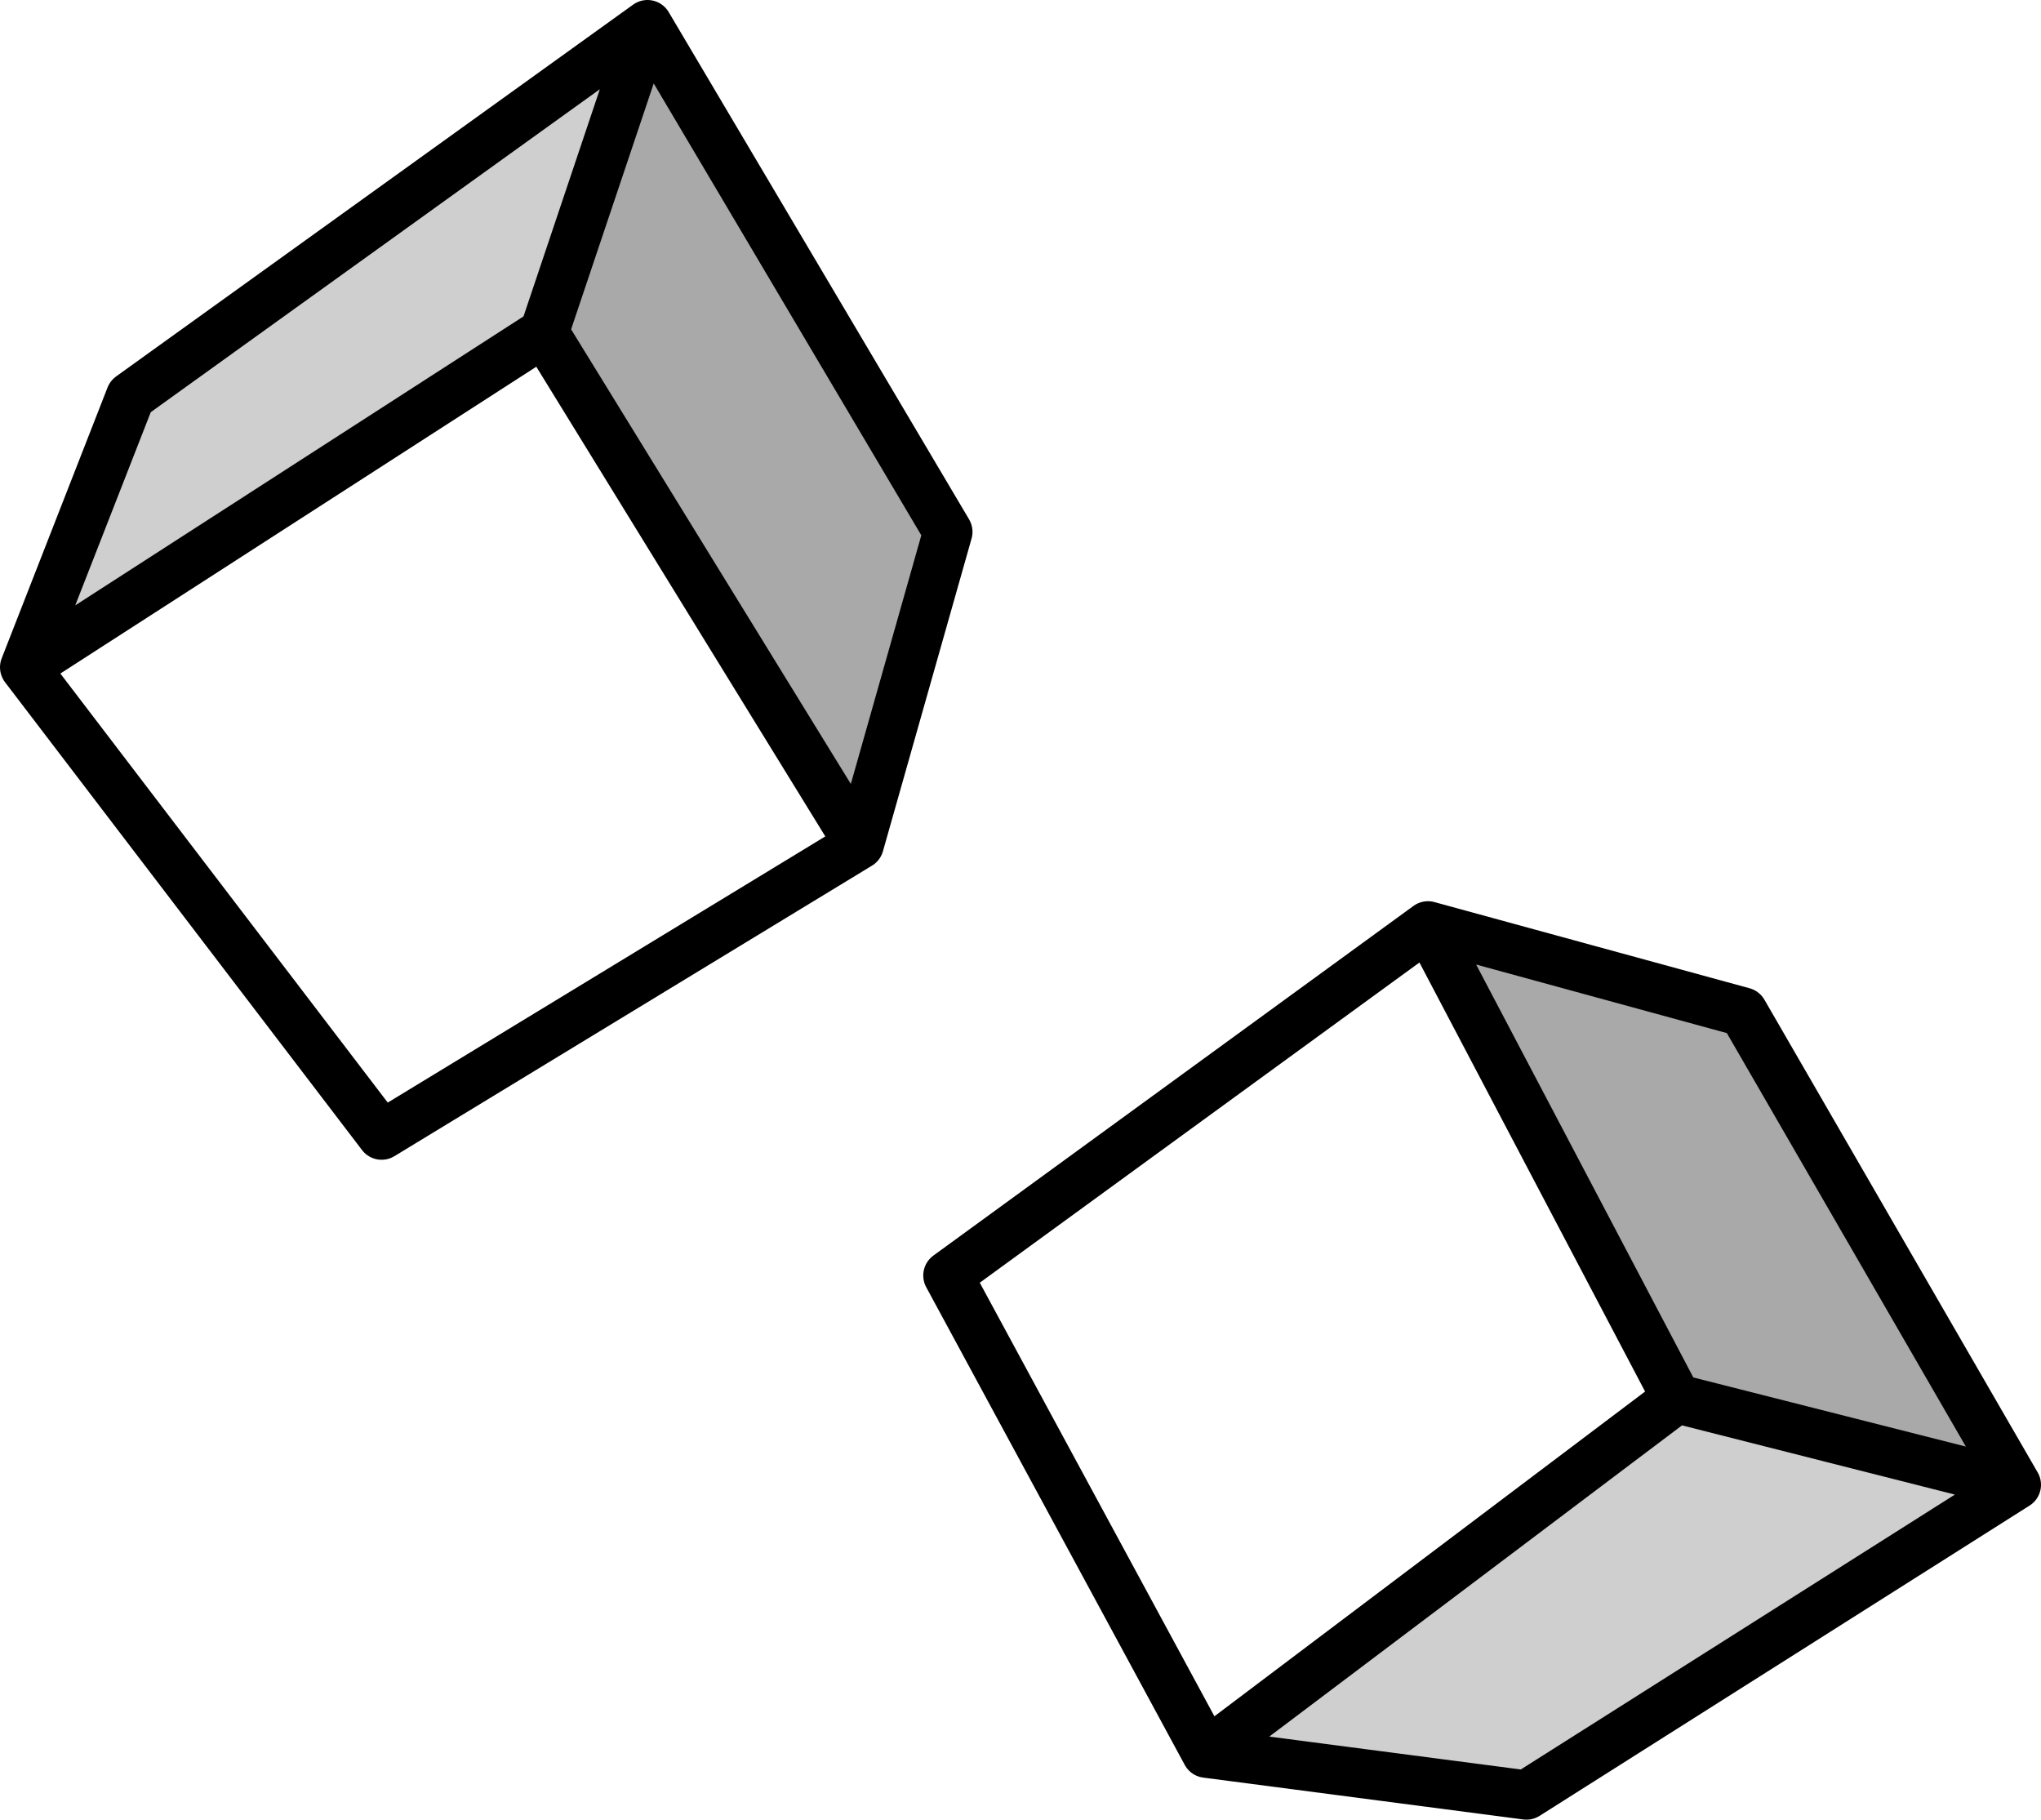 <?xml version="1.0" encoding="UTF-8" standalone="no"?>
<svg xmlns:xlink="http://www.w3.org/1999/xlink" height="36.95px" width="41.45px" xmlns="http://www.w3.org/2000/svg">
  <g transform="matrix(1.0, 0.0, 0.0, 1.0, 9.9, 35.9)">
    <path d="M3.25 -35.4 L1.15 -29.15 -9.4 -22.35 -7.25 -27.85 3.25 -35.4 M14.6 -0.3 L24.15 -7.5 31.05 -5.75 21.1 0.55 14.6 -0.3" fill="#000000" fill-opacity="0.188" fill-rule="evenodd" stroke="none"/>
    <path d="M1.15 -29.15 L3.25 -35.4 9.35 -25.1 7.55 -18.75 1.15 -29.15 M24.15 -7.5 L19.1 -17.1 25.5 -15.35 31.05 -5.75 24.15 -7.5" fill="#000000" fill-opacity="0.337" fill-rule="evenodd" stroke="none"/>
    <path d="M3.25 -35.4 L1.15 -29.15 7.55 -18.75 9.35 -25.1 3.25 -35.4 -7.25 -27.85 -9.4 -22.35 1.15 -29.15 M19.1 -17.1 L9.35 -10.0 14.6 -0.3 24.15 -7.5 19.1 -17.1 25.5 -15.35 31.05 -5.75 21.1 0.55 14.6 -0.3 M24.15 -7.5 L31.05 -5.75 M7.55 -18.75 L-2.15 -12.85 -9.4 -22.35" fill="none" stroke="#000000" stroke-linecap="round" stroke-linejoin="round" stroke-width="1.0"/>
  </g>
</svg>
